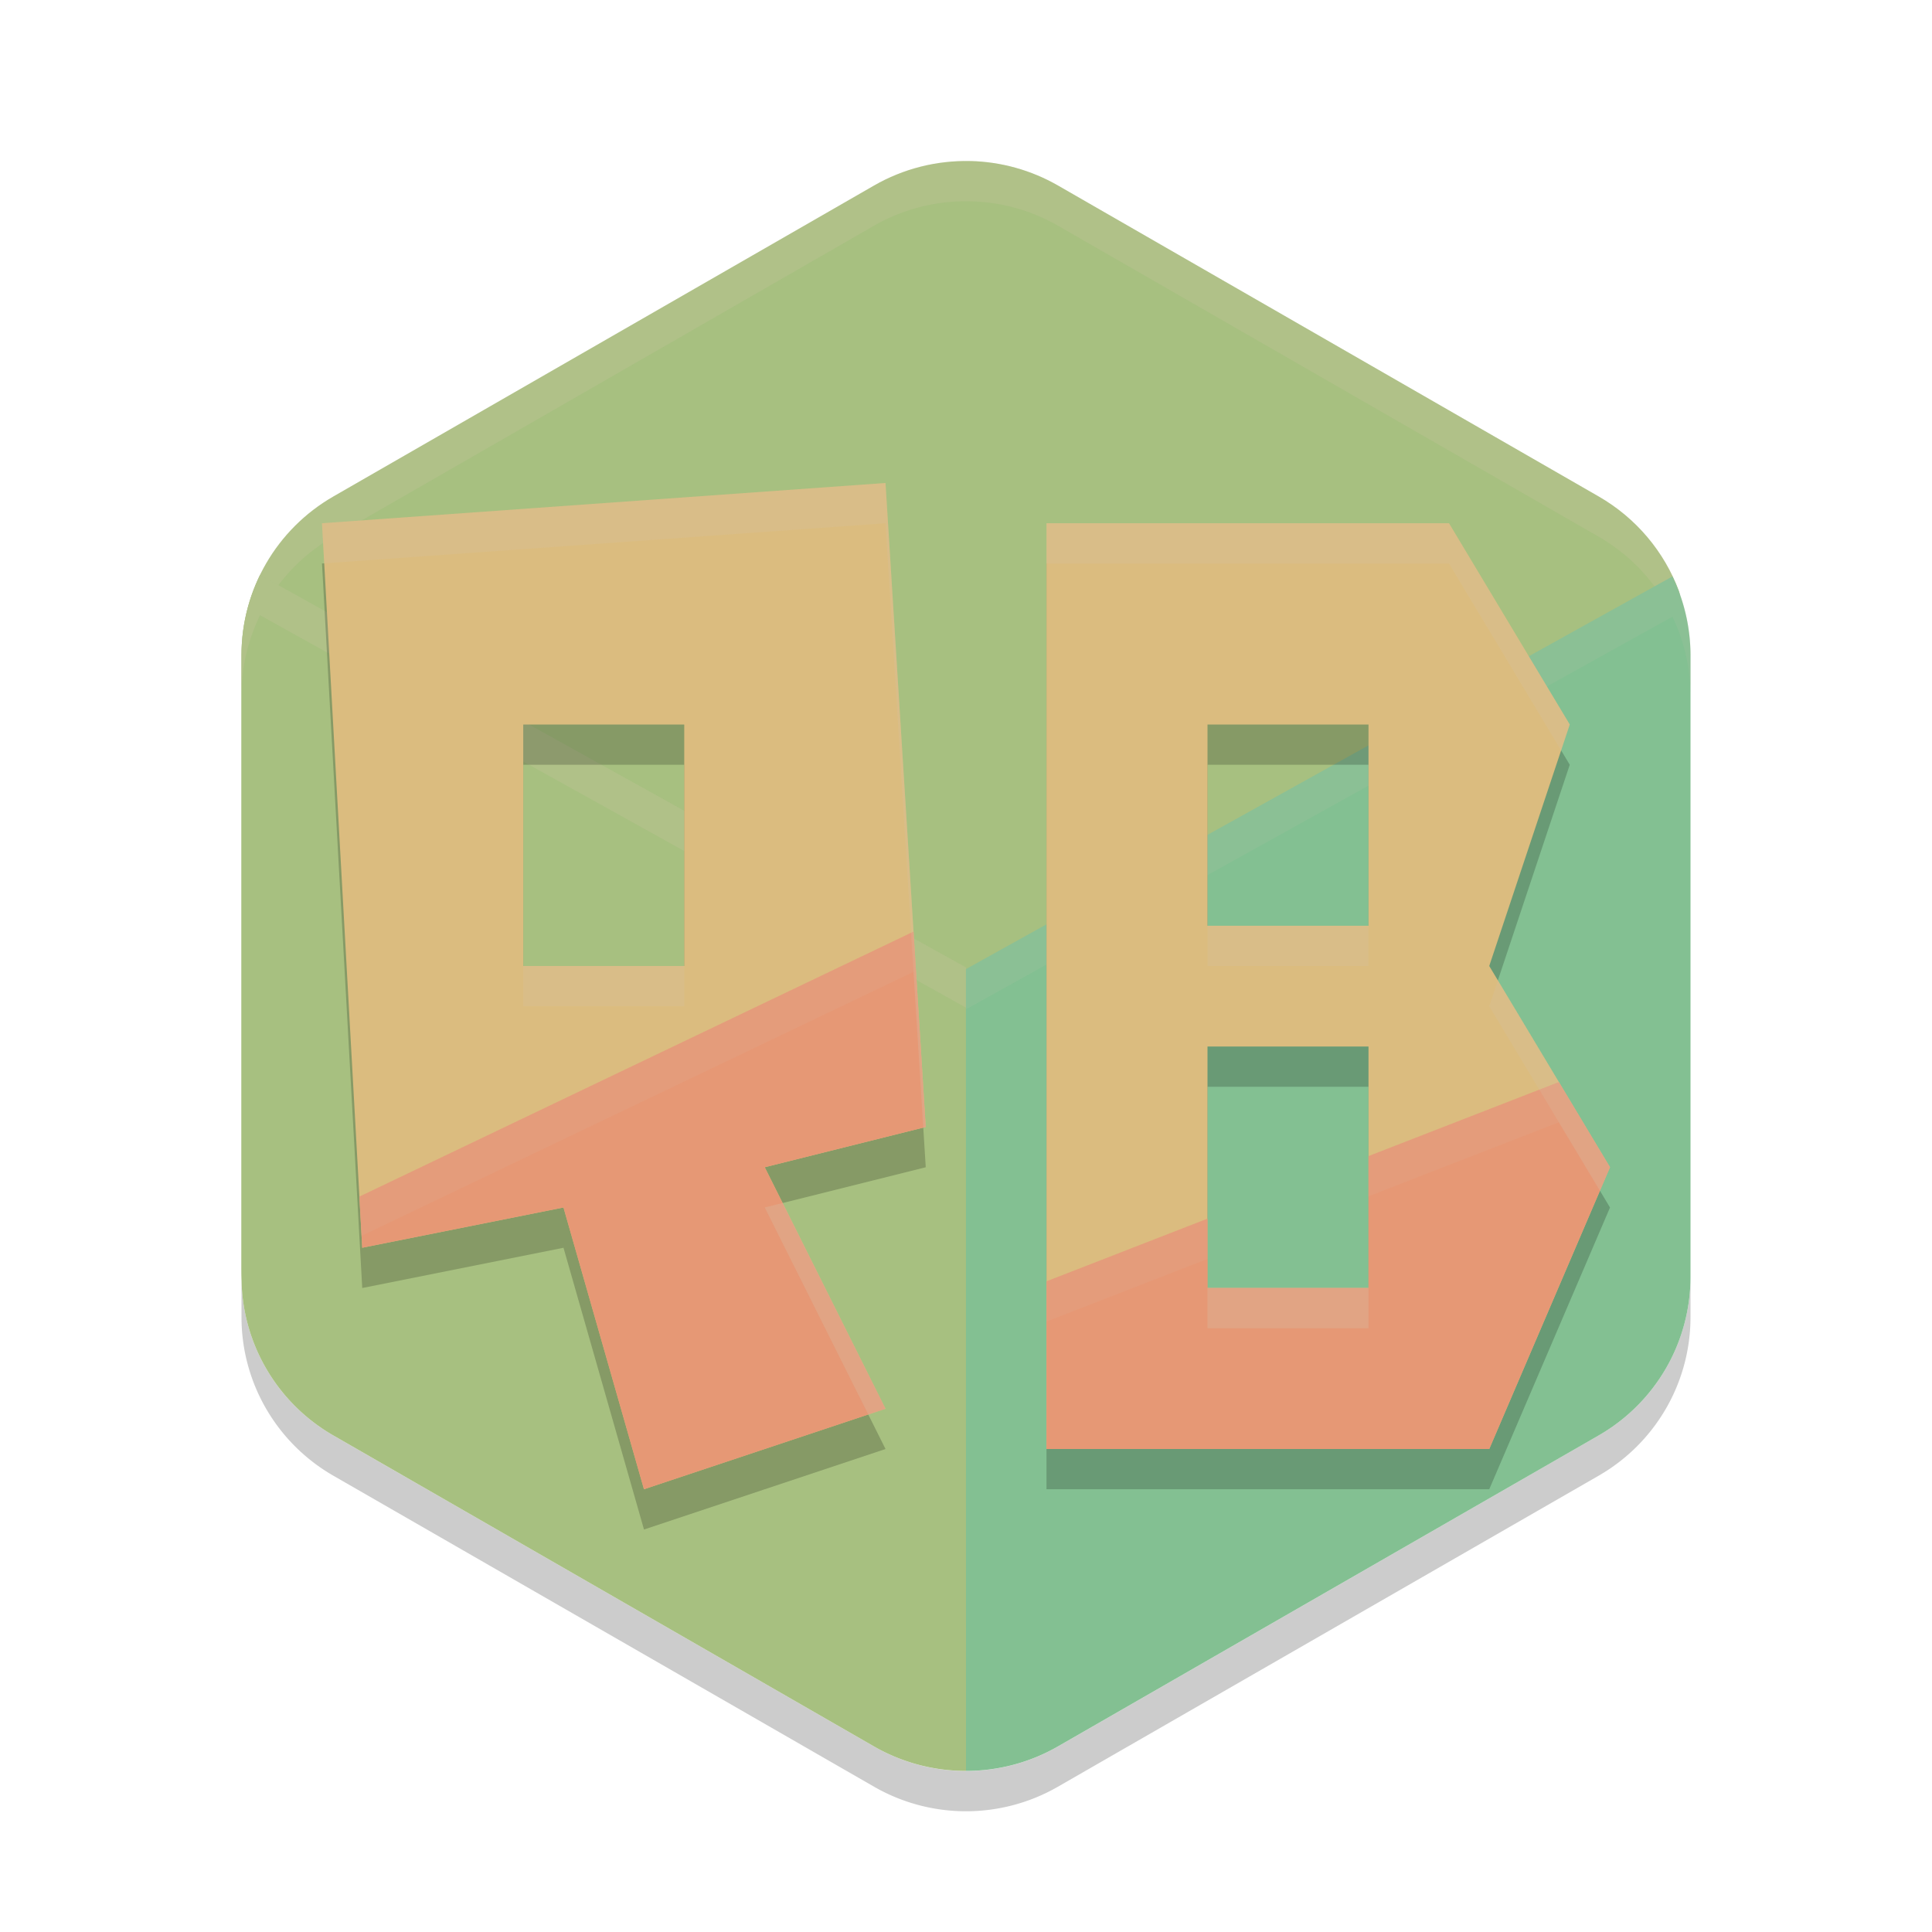<svg width="48" height="48" version="1.1" xmlns="http://www.w3.org/2000/svg">
 <path d="m24.108 4.002c-0.838-0.02-1.665 0.19-2.391 0.607l-13.434 7.726c-1.413 0.812-2.283 2.314-2.283 3.939v15.253c0 1.625 0.87 3.126 2.283 3.939l13.434 7.726c0.755 0.434 1.603 0.636 2.445 0.606 0.734-0.026 1.181-0.42 1.839-0.798l13-8c1.413-0.812 2-1.375 2-3v-15c3.5e-5 -0.551 0.899-1.815 0.712-2.315-0.365-0.976-1.062-1.814-1.996-2.351l-13.434-7.726c-0.663-0.38-1.41-0.589-2.175-0.607z" style="fill:#a7c080"/>
 <path d="m24.107 4.002a4.566 4.548 0 0 0-2.39 0.605l-13.434 7.727a4.566 4.548 0 0 0-2.283 3.939v1a4.566 4.548 0 0 1 2.283-3.939l13.434-7.727a4.566 4.548 0 0 1 2.391-0.605 4.566 4.548 0 0 1 2.176 0.605l13.434 7.727a4.566 4.548 0 0 1 2.283 3.939v-1a4.566 4.548 0 0 0-2.283-3.939l-13.434-7.727a4.566 4.548 0 0 0-2.176-0.605z" style="fill:#d3c6aa;opacity:.2"/>
 <path d="m6 31.726v1a4.566 4.548 0 0 0 2.283 3.938l13.434 7.727a4.566 4.548 0 0 0 4.566 0l13.434-7.727a4.566 4.548 0 0 0 2.283-3.938v-1a4.566 4.548 0 0 1-2.283 3.938l-13.434 7.727a4.566 4.548 0 0 1-4.566 0l-13.434-7.727a4.566 4.548 0 0 1-2.283-3.938z" style="opacity:.2"/>
 <path d="m6.461 14.285a4.566 4.548 0 0 0-0.461 1.988v15.453a4.566 4.548 0 0 0 2.283 3.938l13.434 7.727a4.566 4.548 0 0 0 2.283 0.607v-19.963z" style="fill:#a7c080"/>
 <path d="m41.551 14.322-17.553 9.756 2e-3 19.92a4.566 4.548 0 0 0 2.281-0.607l13.436-7.727a4.566 4.548 0 0 0 2.283-3.938v-15.453a4.566 4.548 0 0 0-0.449-1.951z" style="fill:#83c092"/>
 <path d="m41.551 14.322-17.551 9.754v1l17.551-9.754a4.566 4.548 0 0 1 0.449 1.951v-1a4.566 4.548 0 0 0-0.449-1.951z" style="fill:#d3c6aa;opacity:.1"/>
 <path d="m6.461 14.285a4.566 4.548 0 0 0-0.461 1.988v1a4.566 4.548 0 0 1 0.461-1.988l17.539 9.75v-1z" style="fill:#d3c6aa;opacity:.2"/>
 <path d="m22 13-14 1 1 18 5-1 2 7 6-2-3-6 4-1zm4 1v23h11l3-7-3-5 2-6-3-5zm-13 5h4v6h-4zm17 0h4v5h-4zm0 8h4v6h-4z" style="opacity:.2"/>
 <path d="m22 12-14 1 1 18 5-1 2 7 6-2-3-6 4-1-1-16zm4 1v23h11l3-7-3-5 2-6-3-5h-10zm-13 5h4v6h-4v-6zm17 0h4v5h-4v-5zm0 8h4v6h-4v-6z" style="fill:#dbbc7f"/>
 <path d="m22.697 23.145-13.768 6.584 0.07 1.271 5-1 2 7 6-2-3-6 4-1-0.303-4.855zm16.033 3.738-4.73 1.84v3.277h-4v-1.723l-4 1.557v4.166h11l3-7-1.27-2.117z" style="fill:#e69875"/>
 <path d="m22 12-14 1 0.055 0.996 13.945-0.996 0.938 15.016 0.062-0.016-1-16zm4 1v1h10l2.785 4.643 0.215-0.643-3-5h-10zm4 10v1h4v-1h-4zm-17 1v1h4v-1h-4zm24.215 0.357-0.215 0.643 2.75 4.584 0.25-0.584-2.785-4.643zm-17.77 5.531-0.445 0.111 2.572 5.143 0.428-0.143-2.555-5.111zm10.555 2.111v1h4v-1h-4z" style="fill:#d3c6aa;opacity:.2"/>
 <path d="m22.697 23.145-13.768 6.584 0.055 0.975 13.713-6.559 0.242 3.871 0.061-0.016-0.303-4.855zm16.033 3.738-4.73 1.84v1l4.73-1.84 1.02 1.701 0.25-0.584-1.27-2.117zm-19.285 3.006-0.445 0.111 2.572 5.143 0.428-0.143-2.555-5.111zm10.555 0.389-4 1.557v1l4-1.557v-1zm0 1.723v1h4v-1h-4z" style="fill:#d3c6aa;opacity:.1"/>
</svg>
